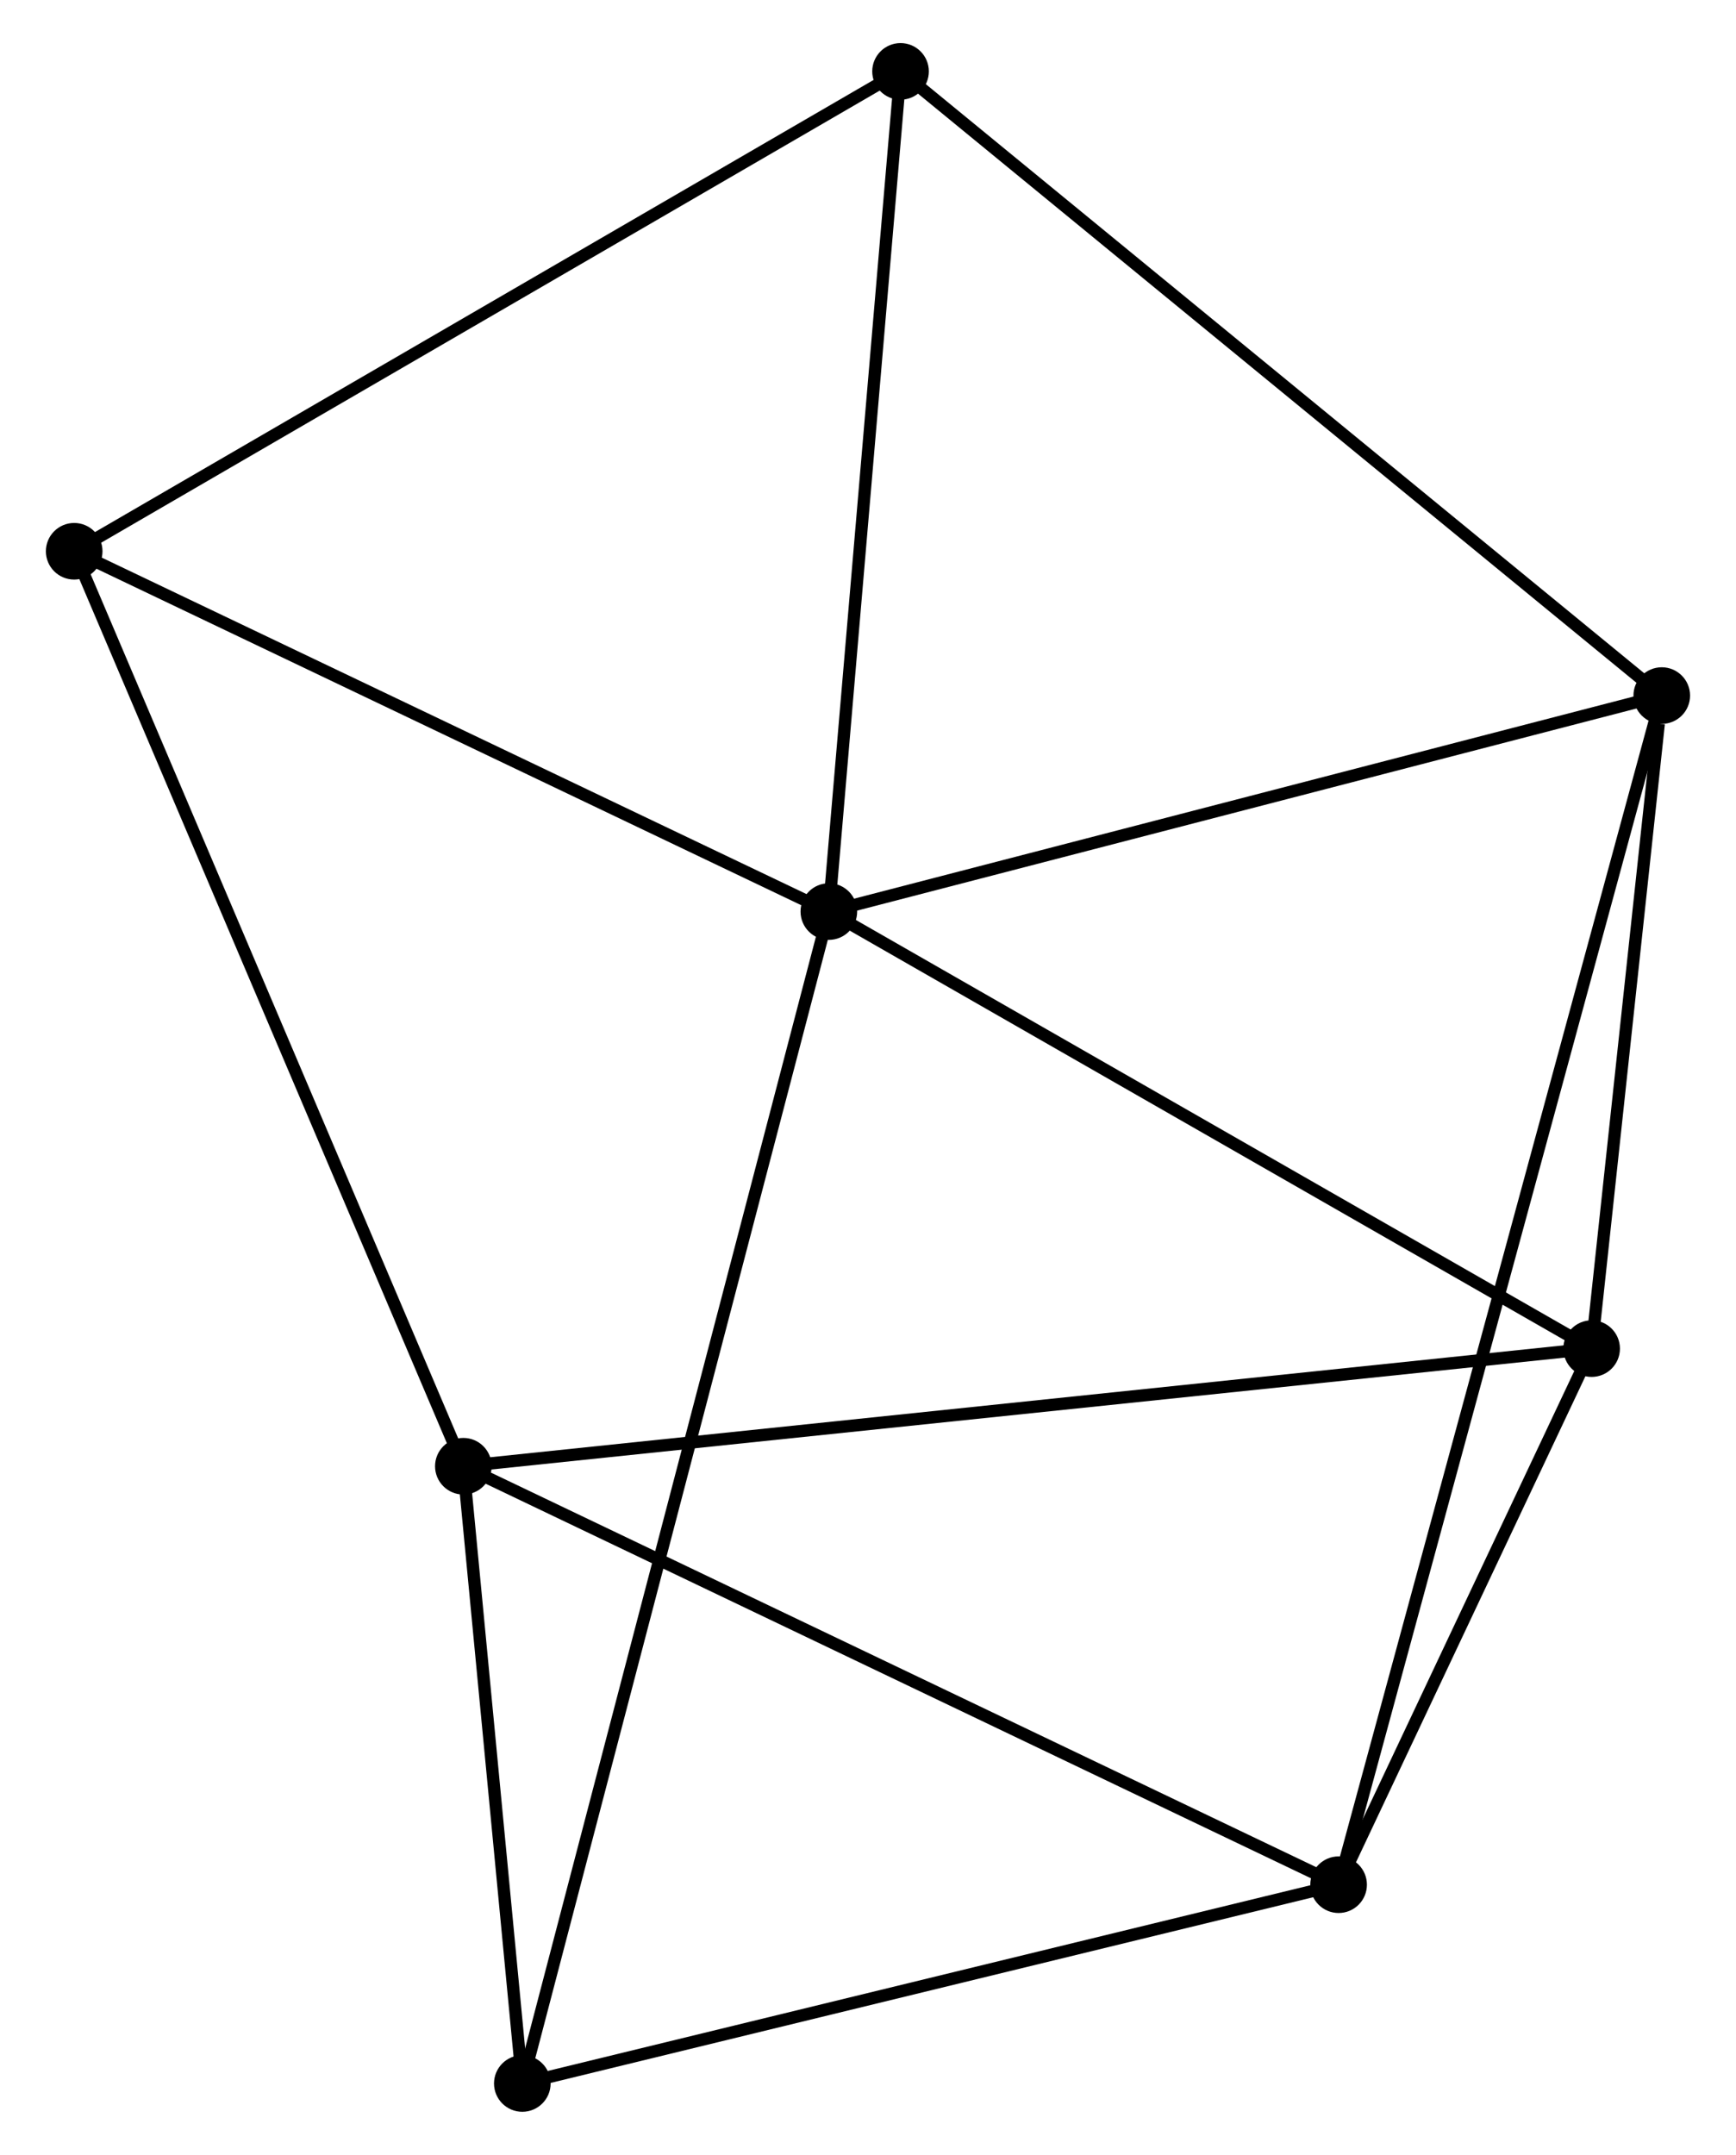<?xml version="1.0" encoding="UTF-8" standalone="no"?>
<!DOCTYPE svg PUBLIC "-//W3C//DTD SVG 1.1//EN"
 "http://www.w3.org/Graphics/SVG/1.1/DTD/svg11.dtd">
<!-- Generated by graphviz version 2.36.0 (20140111.2315)
 -->
<!-- Title: %3 Pages: 1 -->
<svg width="141pt" height="175pt"
 viewBox="0.00 0.00 140.60 175.07" xmlns="http://www.w3.org/2000/svg" xmlns:xlink="http://www.w3.org/1999/xlink">
<g id="graph0" class="graph" transform="scale(1 1) rotate(0) translate(4 171.069)">
<title>%3</title>
<!-- 0 -->
<g id="node1" class="node"><title>0</title>
<ellipse fill="black" stroke="black" cx="63.119" cy="-97.01" rx="1.8" ry="1.8"/>
</g>
<!-- 2 -->
<g id="node2" class="node"><title>2</title>
<ellipse fill="black" stroke="black" cx="130.796" cy="-114.558" rx="1.8" ry="1.8"/>
</g>
<!-- 0&#45;&#45;2 -->
<g id="edge1" class="edge"><title>0&#45;&#45;2</title>
<path fill="none" stroke="black" d="M65.072,-97.516C74.954,-100.079 119.367,-111.594 128.964,-114.083"/>
</g>
<!-- 4 -->
<g id="node3" class="node"><title>4</title>
<ellipse fill="black" stroke="black" cx="125.098" cy="-61.503" rx="1.8" ry="1.8"/>
</g>
<!-- 0&#45;&#45;4 -->
<g id="edge2" class="edge"><title>0&#45;&#45;4</title>
<path fill="none" stroke="black" d="M64.907,-95.985C73.958,-90.8 114.631,-67.499 123.42,-62.464"/>
</g>
<!-- 5 -->
<g id="node4" class="node"><title>5</title>
<ellipse fill="black" stroke="black" cx="1.8" cy="-126.282" rx="1.8" ry="1.8"/>
</g>
<!-- 0&#45;&#45;5 -->
<g id="edge3" class="edge"><title>0&#45;&#45;5</title>
<path fill="none" stroke="black" d="M61.35,-97.854C52.396,-102.129 12.155,-121.338 3.46,-125.489"/>
</g>
<!-- 6 -->
<g id="node5" class="node"><title>6</title>
<ellipse fill="black" stroke="black" cx="38.212" cy="-1.8" rx="1.8" ry="1.8"/>
</g>
<!-- 0&#45;&#45;6 -->
<g id="edge4" class="edge"><title>0&#45;&#45;6</title>
<path fill="none" stroke="black" d="M62.599,-95.021C59.358,-82.63 41.962,-16.136 38.729,-3.778"/>
</g>
<!-- 7 -->
<g id="node6" class="node"><title>7</title>
<ellipse fill="black" stroke="black" cx="68.944" cy="-165.269" rx="1.8" ry="1.8"/>
</g>
<!-- 0&#45;&#45;7 -->
<g id="edge5" class="edge"><title>0&#45;&#45;7</title>
<path fill="none" stroke="black" d="M63.287,-98.979C64.138,-108.947 67.961,-153.742 68.787,-163.422"/>
</g>
<!-- 2&#45;&#45;4 -->
<g id="edge11" class="edge"><title>2&#45;&#45;4</title>
<path fill="none" stroke="black" d="M130.551,-112.278C129.614,-103.551 126.26,-72.325 125.335,-63.715"/>
</g>
<!-- 2&#45;&#45;7 -->
<g id="edge12" class="edge"><title>2&#45;&#45;7</title>
<path fill="none" stroke="black" d="M129.267,-115.811C120.784,-122.766 79.563,-156.564 70.647,-163.874"/>
</g>
<!-- 3 -->
<g id="node8" class="node"><title>3</title>
<ellipse fill="black" stroke="black" cx="104.539" cy="-17.95" rx="1.8" ry="1.8"/>
</g>
<!-- 2&#45;&#45;3 -->
<g id="edge10" class="edge"><title>2&#45;&#45;3</title>
<path fill="none" stroke="black" d="M130.247,-112.54C126.83,-99.967 108.493,-32.496 105.085,-19.956"/>
</g>
<!-- 5&#45;&#45;7 -->
<g id="edge15" class="edge"><title>5&#45;&#45;7</title>
<path fill="none" stroke="black" d="M3.46,-127.246C12.668,-132.593 57.417,-158.576 67.096,-164.196"/>
</g>
<!-- 1 -->
<g id="node7" class="node"><title>1</title>
<ellipse fill="black" stroke="black" cx="33.421" cy="-51.947" rx="1.8" ry="1.8"/>
</g>
<!-- 1&#45;&#45;4 -->
<g id="edge7" class="edge"><title>1&#45;&#45;4</title>
<path fill="none" stroke="black" d="M35.336,-52.147C47.267,-53.39 111.293,-60.064 123.193,-61.304"/>
</g>
<!-- 1&#45;&#45;5 -->
<g id="edge8" class="edge"><title>1&#45;&#45;5</title>
<path fill="none" stroke="black" d="M32.639,-53.785C28.264,-64.069 6.857,-114.393 2.554,-124.509"/>
</g>
<!-- 1&#45;&#45;6 -->
<g id="edge9" class="edge"><title>1&#45;&#45;6</title>
<path fill="none" stroke="black" d="M33.627,-49.792C34.415,-41.544 37.234,-12.029 38.012,-3.891"/>
</g>
<!-- 1&#45;&#45;3 -->
<g id="edge6" class="edge"><title>1&#45;&#45;3</title>
<path fill="none" stroke="black" d="M35.179,-51.107C45.018,-46.403 93.165,-23.387 102.843,-18.761"/>
</g>
<!-- 3&#45;&#45;4 -->
<g id="edge13" class="edge"><title>3&#45;&#45;4</title>
<path fill="none" stroke="black" d="M105.423,-19.821C108.804,-26.985 120.904,-52.619 124.241,-59.687"/>
</g>
<!-- 3&#45;&#45;6 -->
<g id="edge14" class="edge"><title>3&#45;&#45;6</title>
<path fill="none" stroke="black" d="M102.626,-17.484C92.94,-15.125 49.413,-4.527 40.007,-2.237"/>
</g>
</g>
</svg>
